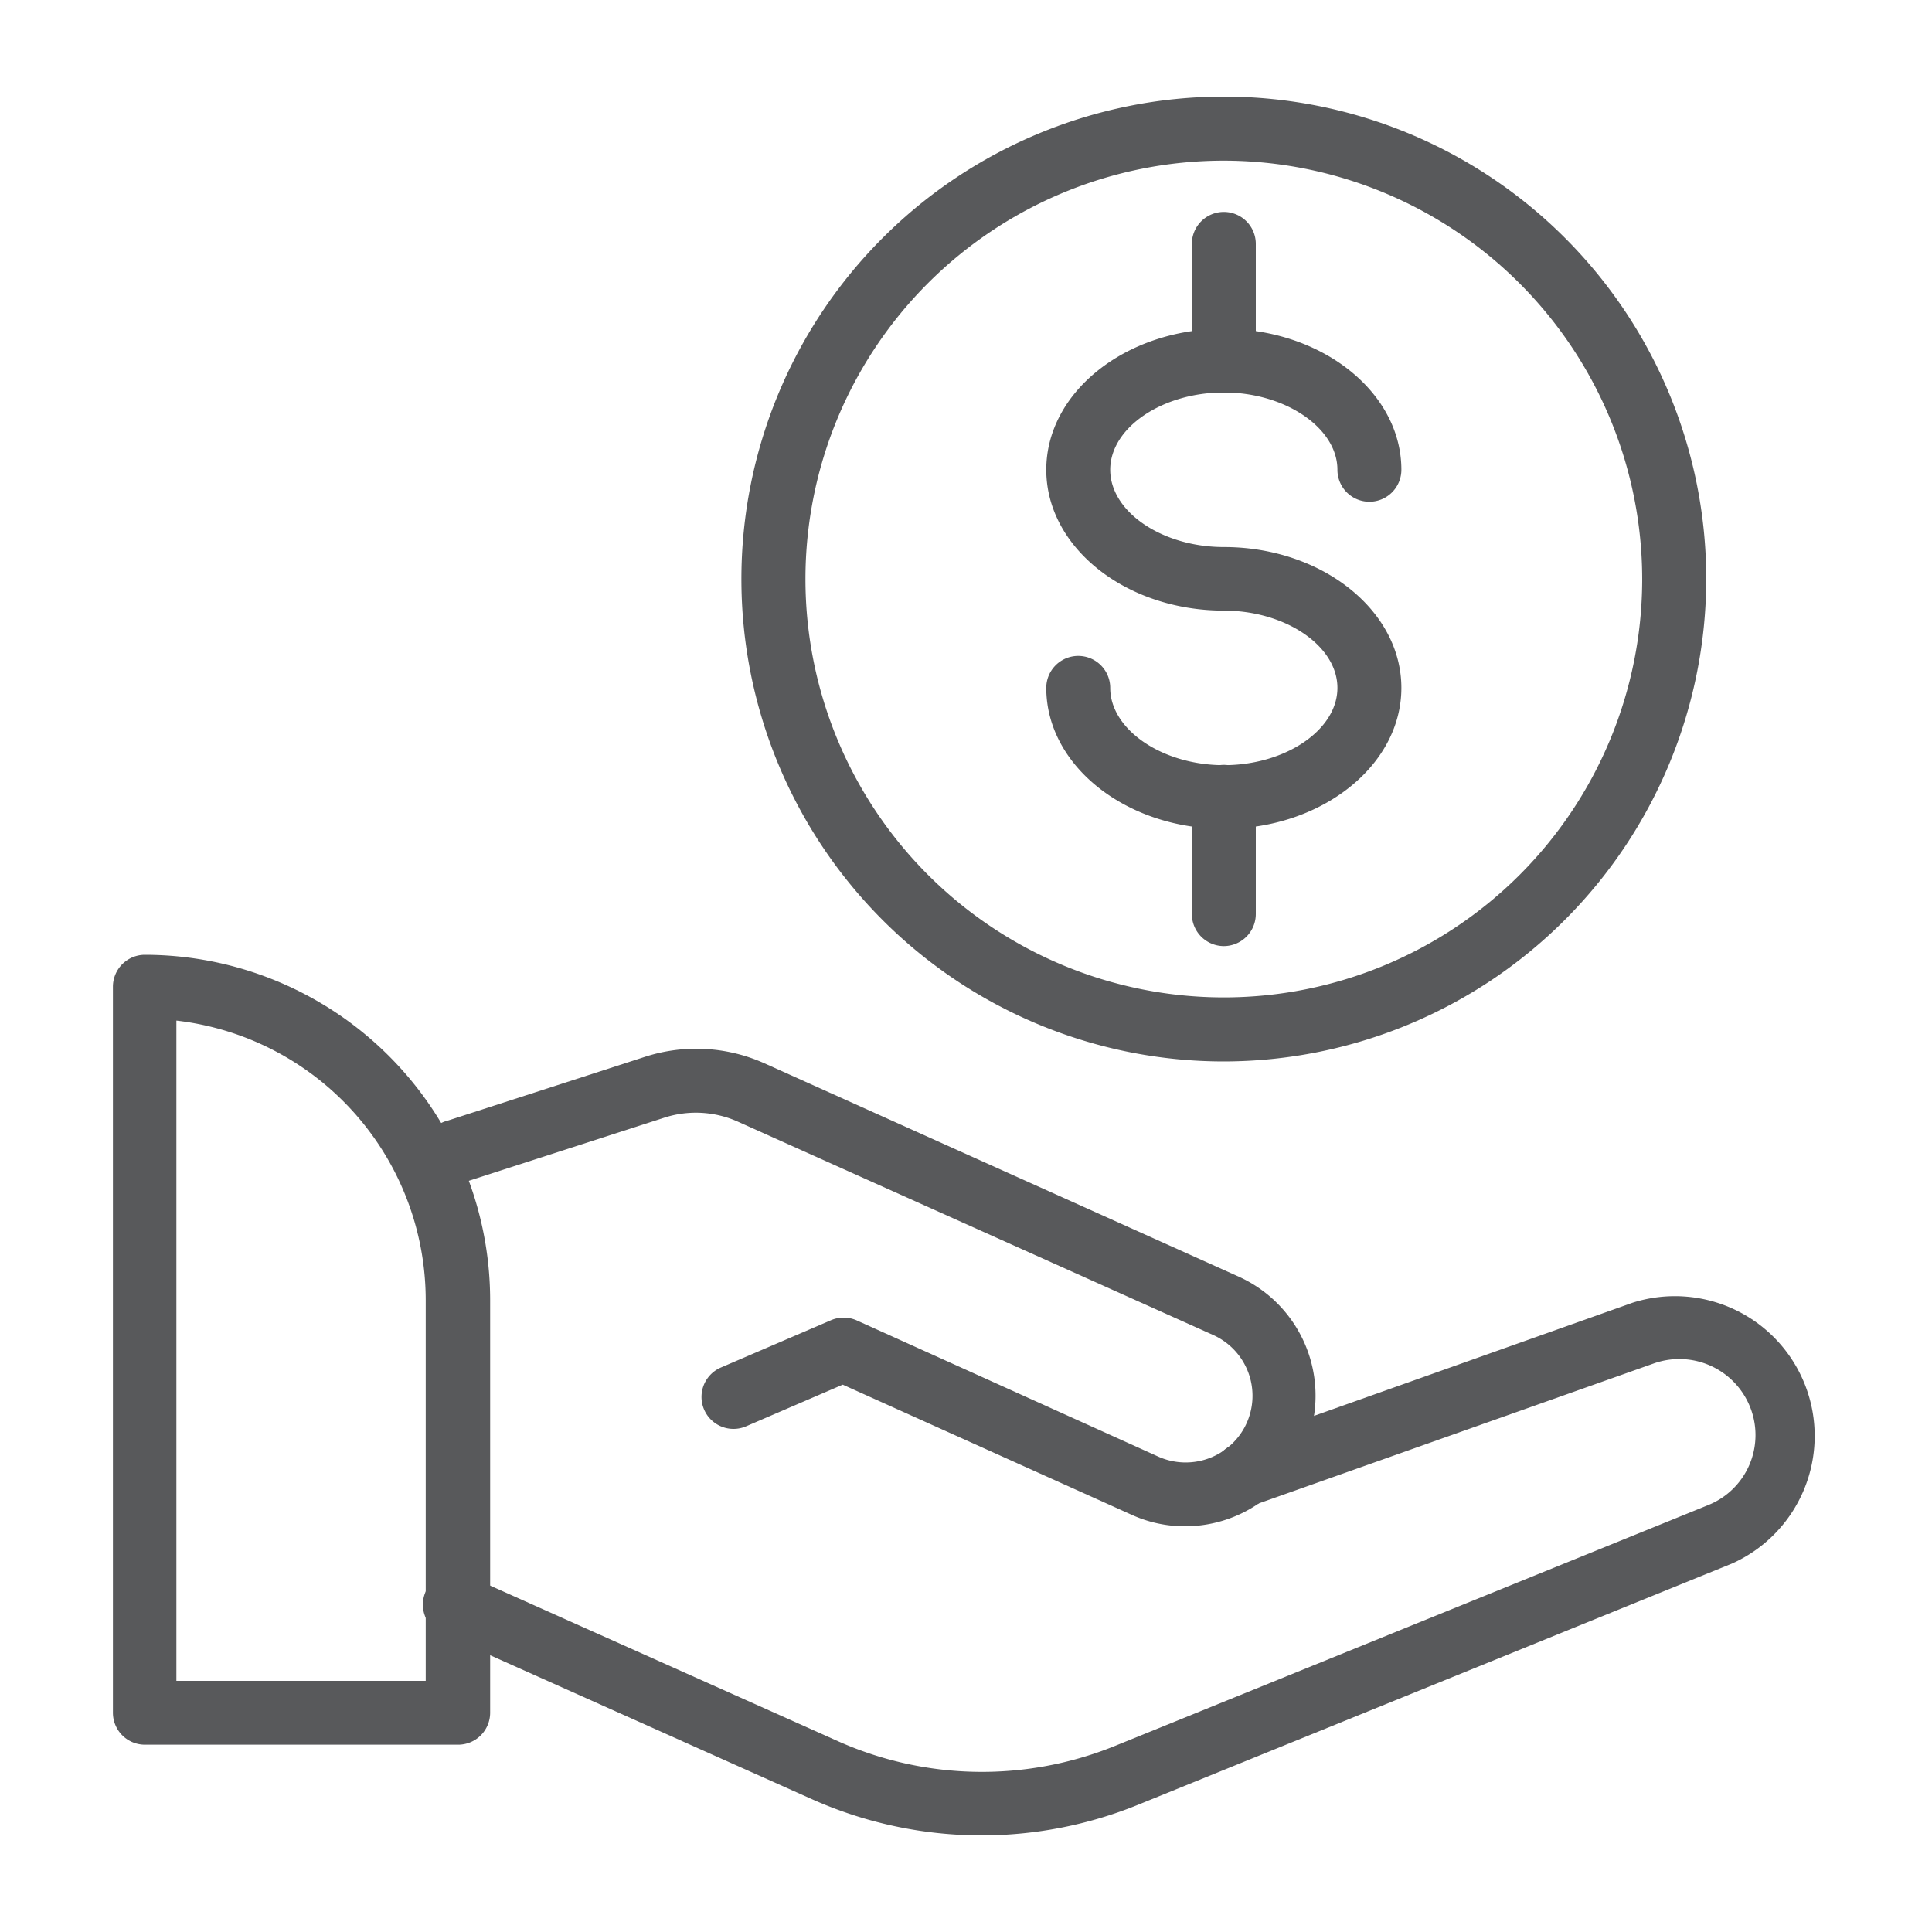 <svg id="Layer_1" data-name="Layer 1" xmlns="http://www.w3.org/2000/svg" viewBox="0 0 200 200"><defs><style>.cls-1{fill:#58595b;}</style></defs><title>97Pay-icon</title><path class="cls-1" d="M126.69,109.88a49.94,49.94,0,1,1,49.94-49.94A50,50,0,0,1,126.69,109.88Zm0-93.25A43.31,43.31,0,1,0,170,59.94,43.36,43.36,0,0,0,126.69,16.63Z"/><path class="cls-1" d="M126.69,85.8c-10.13,0-18.38-6.55-18.38-14.59a3.31,3.31,0,0,1,6.62,0c0,4.32,5.39,8,11.76,8s11.76-3.64,11.76-8-5.39-8-11.76-8c-10.13,0-18.38-6.54-18.38-14.58s8.25-14.59,18.38-14.59,18.38,6.55,18.38,14.59a3.31,3.31,0,0,1-6.62,0c0-4.32-5.39-8-11.76-8s-11.76,3.64-11.76,8,5.39,8,11.76,8c10.13,0,18.38,6.54,18.38,14.58S136.82,85.8,126.69,85.8Z"/><path class="cls-1" d="M126.69,40.71a3.31,3.31,0,0,1-3.31-3.31V25.25a3.31,3.31,0,0,1,6.62,0V37.4A3.31,3.31,0,0,1,126.69,40.71Z"/><path class="cls-1" d="M126.69,97.94a3.32,3.32,0,0,1-3.31-3.32V82.49a3.31,3.31,0,1,1,6.62,0V94.62A3.32,3.32,0,0,1,126.69,97.94Z"/><path class="cls-1" d="M47.38,180.61H15a3.31,3.31,0,0,1-3.31-3.31V102.15A3.31,3.31,0,0,1,15,98.84a35.77,35.77,0,0,1,35.74,35.73V177.3A3.31,3.31,0,0,1,47.38,180.61ZM18.26,174H44.07V134.57a29.15,29.15,0,0,0-25.81-28.92Z"/><path class="cls-1" d="M122.67,158a13.29,13.29,0,0,1-5.52-1.19L87.24,143.34l-10,4.31a3.31,3.31,0,1,1-2.62-6.08L86,136.68a3.31,3.31,0,0,1,2.67,0l31.24,14.11a6.93,6.93,0,0,0,8.91-3,6.9,6.9,0,0,0-3.23-9.59L76.4,116.12a10.64,10.64,0,0,0-7.63-.42L48.4,122.28a3.31,3.31,0,1,1-2-6.29l20.37-6.59a17.25,17.25,0,0,1,12.38.68l49.15,22.11A13.52,13.52,0,0,1,122.67,158Z"/><path class="cls-1" d="M101.67,190a43.14,43.14,0,0,1-17.6-3.74l-38-17a3.31,3.31,0,1,1,2.7-6l38,17a36.6,36.6,0,0,0,28.62.49l61.43-24.94a7.81,7.81,0,0,0,4.39-10.05,7.89,7.89,0,0,0-10-4.62L130,155.74a3.31,3.31,0,1,1-2.22-6.24L169,134.86a14.47,14.47,0,0,1,10.29,27l-61.43,24.95A43.11,43.11,0,0,1,101.67,190Z"/></svg>